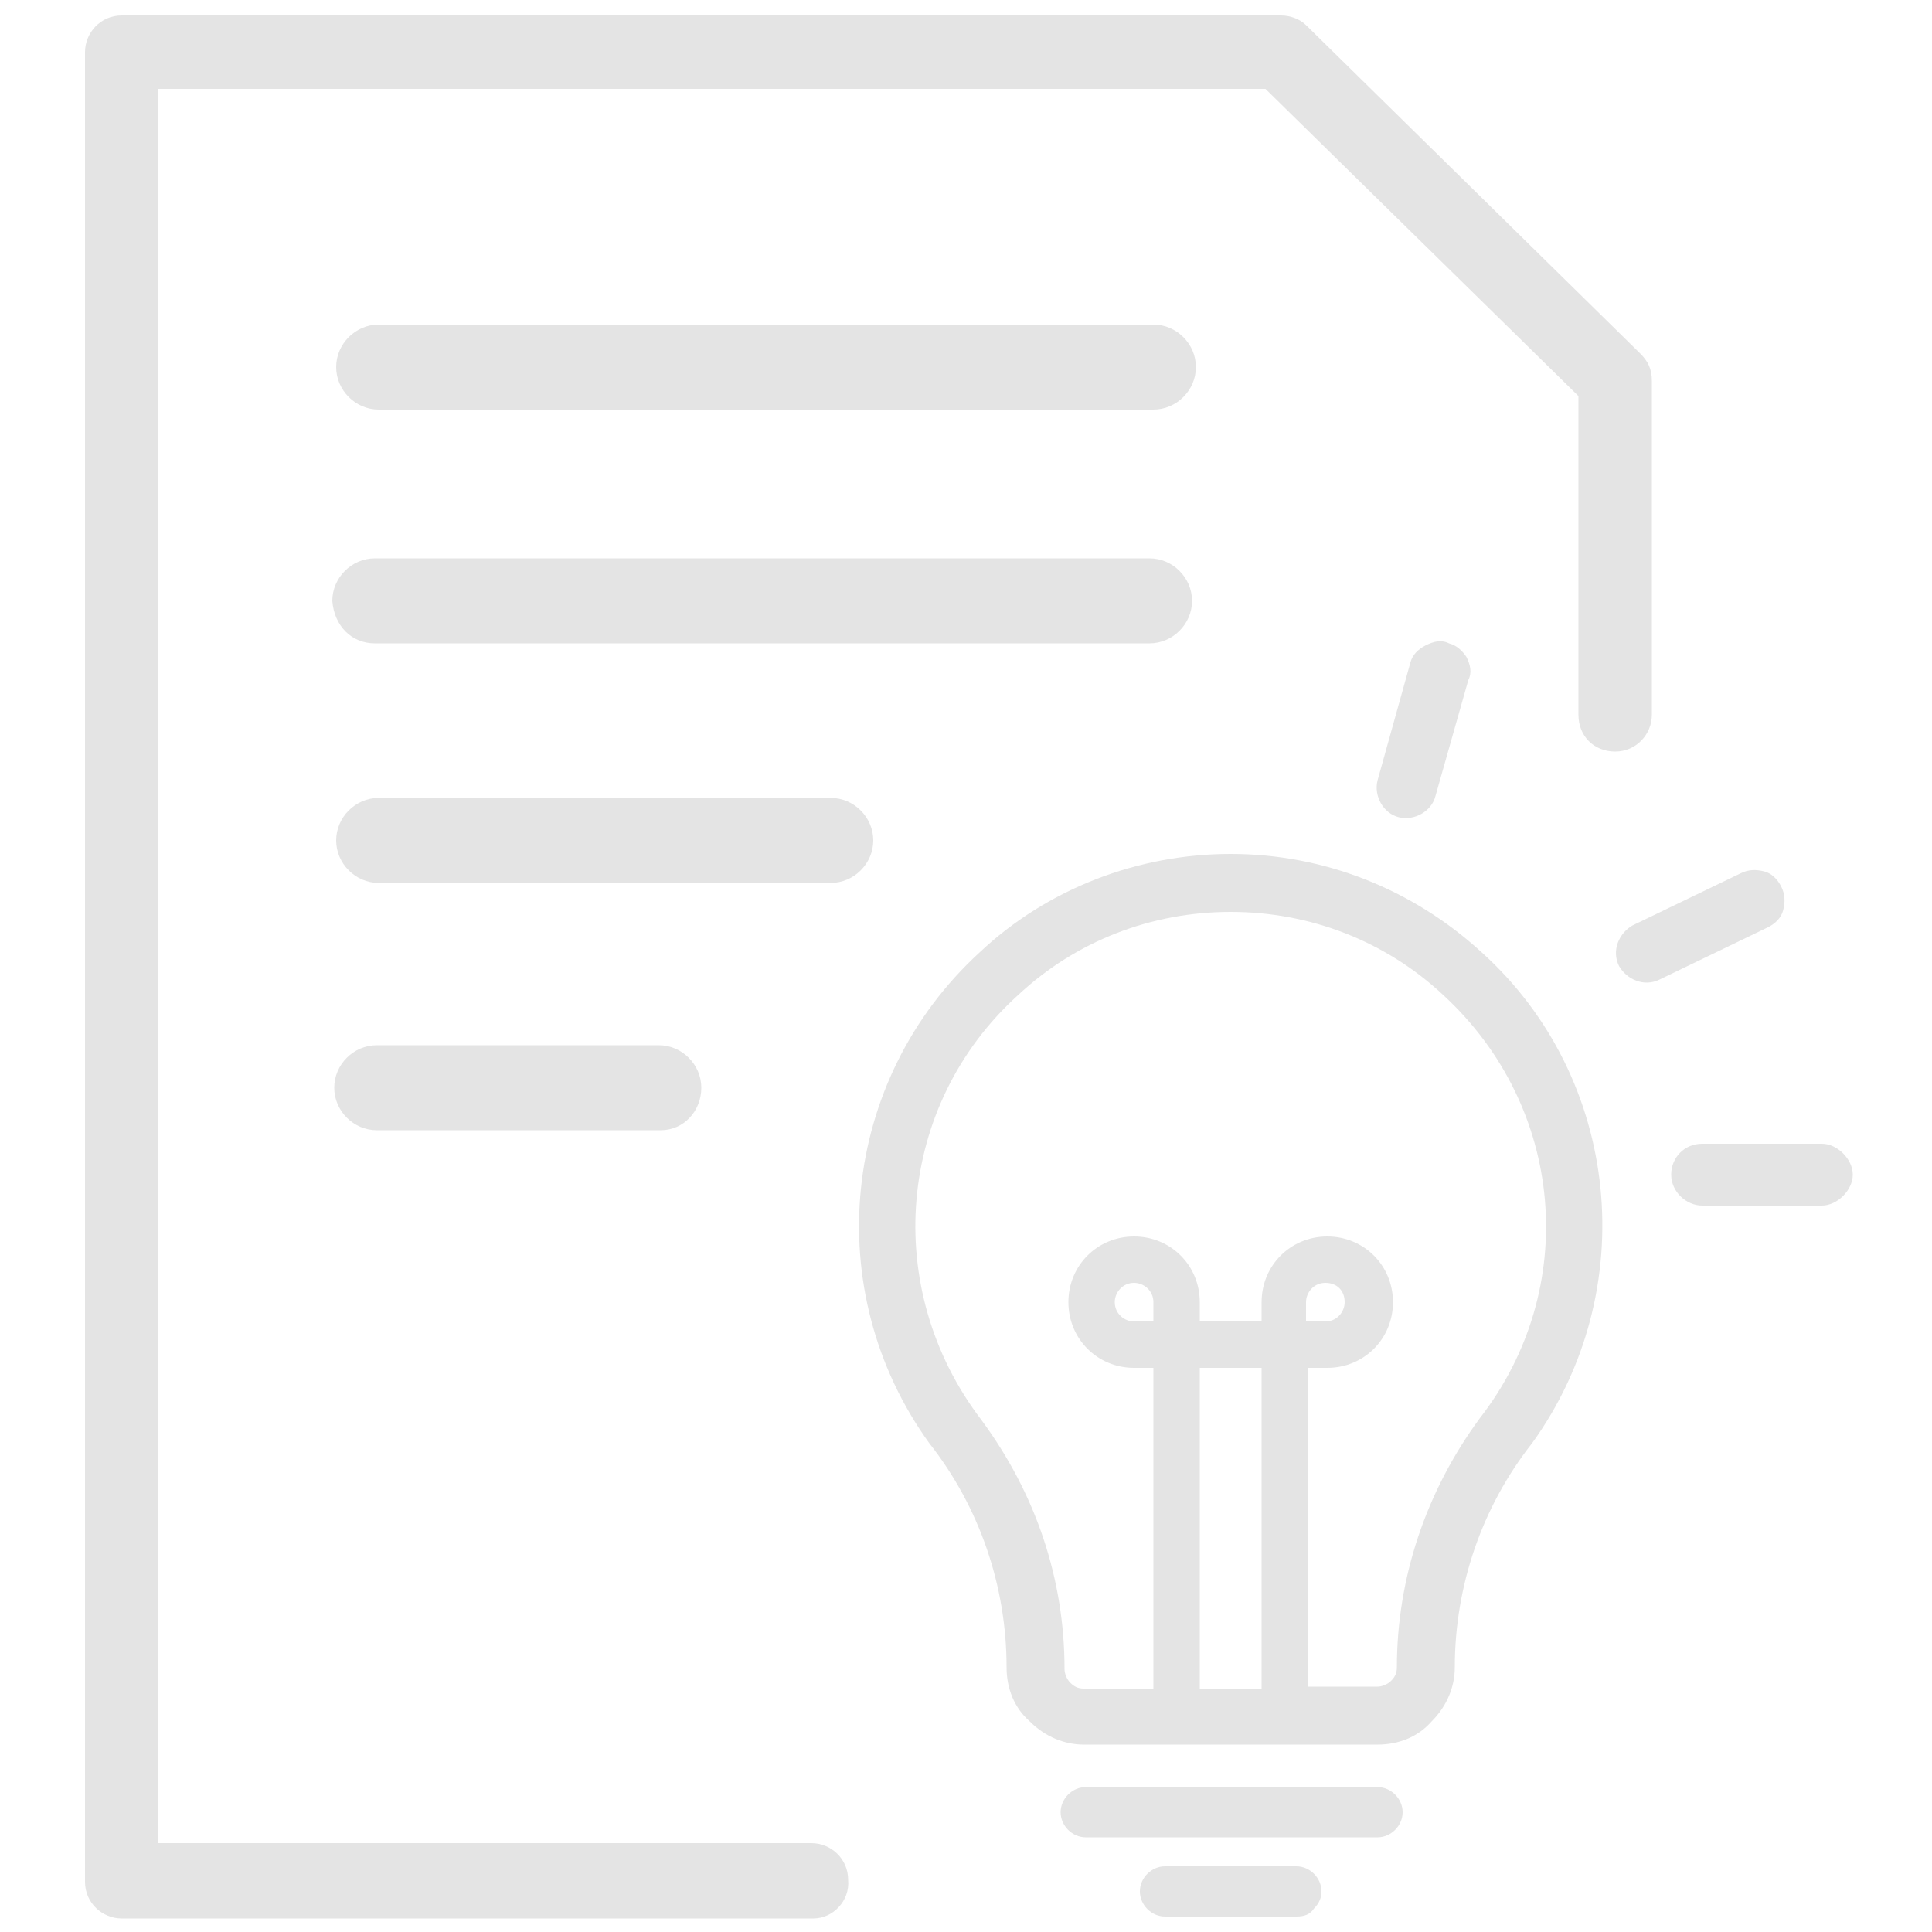 <svg width="40" height="40" viewBox="0 0 40 40" fill="none" xmlns="http://www.w3.org/2000/svg">
<path d="M28.52 37H22.48C22.199 37 21.959 37.24 21.959 37.52C21.959 37.8 22.199 38.04 22.48 38.04H28.52C28.8 38.04 29.04 37.8 29.04 37.52C29.04 37.24 28.8 37 28.52 37H28.52Z" fill="#E4E4E4"/>
<path d="M26.84 38.64H24.12C23.84 38.64 23.6 38.88 23.6 39.16C23.6 39.44 23.84 39.68 24.12 39.68H26.84C27 39.68 27.12 39.64 27.2 39.52C27.32 39.4 27.36 39.28 27.36 39.16C27.36 38.88 27.12 38.64 26.84 38.64L26.84 38.64Z" fill="#E4E4E4"/>
<path d="M19.24 29.88C20.28 31.2 20.84 32.84 20.84 34.52C20.84 34.96 21 35.36 21.32 35.64C21.64 35.96 22.04 36.12 22.44 36.12H28.52C28.96 36.12 29.36 35.96 29.64 35.64C29.96 35.32 30.12 34.92 30.12 34.52C30.12 32.84 30.68 31.2 31.72 29.88C34 26.72 33.56 22.32 30.68 19.72C29.24 18.4 27.4 17.68 25.48 17.68C23.56 17.68 21.68 18.4 20.28 19.72C17.4 22.36 16.96 26.72 19.24 29.88H19.24ZM23.88 27.36H23.48C23.28 27.36 23.08 27.2 23.08 26.96C23.08 26.76 23.24 26.56 23.48 26.56C23.68 26.56 23.88 26.72 23.88 26.96V27.36ZM26.12 34.96H24.84L24.84 28.32H26.12L26.12 34.96ZM21.08 20.6C22.28 19.48 23.84 18.88 25.48 18.88C27.12 18.88 28.68 19.48 29.88 20.6C32.401 22.92 32.721 26.68 30.64 29.36C29.52 30.88 28.921 32.68 28.921 34.52C28.921 34.64 28.881 34.72 28.801 34.8C28.721 34.88 28.601 34.92 28.52 34.92H27.081L27.08 28.32H27.48C28.24 28.32 28.84 27.72 28.84 26.96C28.84 26.2 28.24 25.6 27.48 25.6C26.72 25.6 26.12 26.2 26.12 26.96V27.36H24.84V26.96C24.84 26.2 24.24 25.6 23.48 25.6C22.72 25.6 22.12 26.2 22.12 26.96C22.12 27.72 22.72 28.32 23.48 28.32H23.88V34.96H22.44C22.32 34.96 22.24 34.92 22.16 34.84C22.08 34.76 22.04 34.64 22.04 34.56C22.04 32.68 21.44 30.92 20.32 29.4C18.24 26.68 18.56 22.88 21.08 20.6L21.08 20.6ZM27.04 27.36V26.96C27.04 26.76 27.2 26.56 27.44 26.56C27.68 26.56 27.84 26.72 27.84 26.96C27.84 27.16 27.68 27.36 27.44 27.36H27.04Z" fill="#E4E4E4"/>
<path d="M29.2 13.72C29.24 13.56 29.36 13.44 29.52 13.36C29.68 13.28 29.84 13.24 30 13.32C30.16 13.36 30.28 13.48 30.36 13.6C30.44 13.76 30.48 13.92 30.4 14.08L29.72 16.48C29.64 16.8 29.28 17 28.96 16.92C28.64 16.84 28.44 16.48 28.52 16.16L29.2 13.72Z" fill="#E4E4E4"/>
<path d="M36.04 18.08C36.2 18 36.36 18 36.52 18.04C36.68 18.08 36.8 18.2 36.88 18.36C36.96 18.52 36.96 18.68 36.92 18.84C36.88 19 36.76 19.12 36.6 19.2L34.36 20.28C34.04 20.44 33.68 20.28 33.52 20C33.36 19.68 33.52 19.32 33.8 19.16L36.04 18.08Z" fill="#E4E4E4"/>
<path d="M37.72 23.68C37.88 23.68 38.04 23.76 38.16 23.88C38.28 24 38.36 24.16 38.36 24.32C38.36 24.48 38.28 24.64 38.16 24.76C38.04 24.88 37.88 24.96 37.72 24.96H35.24C34.92 24.96 34.6 24.68 34.6 24.32C34.6 23.96 34.88 23.68 35.24 23.68L37.72 23.68Z" fill="#E4E4E4"/>
<path d="M16.84 39.72H2.52C2.12 39.72 1.76 39.4 1.76 38.96V1.08C1.76 0.68 2.08 0.32 2.52 0.32H26.52C26.72 0.32 26.92 0.4 27.04 0.52L33.96 7.32C34.12 7.48 34.2 7.64 34.2 7.88V14.8C34.2 15.2 33.88 15.56 33.44 15.56C33 15.56 32.68 15.24 32.68 14.8V8.2L26.2 1.84H3.28V38.16H16.8C17.2 38.16 17.56 38.48 17.56 38.92C17.6 39.36 17.24 39.72 16.84 39.72L16.84 39.72Z" fill="#E4E4E4"/>
<path d="M7.76 13.32H23.8C24.28 13.32 24.68 12.92 24.68 12.44C24.68 11.96 24.28 11.56 23.8 11.56H7.76C7.28 11.56 6.88 11.96 6.88 12.44C6.92 12.96 7.28 13.32 7.76 13.32Z" fill="#E4E4E4"/>
<path d="M7.84 8.48H23.88C24.36 8.48 24.76 8.08 24.76 7.6C24.76 7.12 24.36 6.72 23.88 6.72H7.84C7.36 6.72 6.96 7.12 6.96 7.6C6.96 8.08 7.36 8.48 7.84 8.48Z" fill="#E4E4E4"/>
<path d="M7.84 18.28H17.2C17.68 18.28 18.08 17.88 18.08 17.4C18.08 16.92 17.68 16.52 17.2 16.52H7.84C7.36 16.52 6.96 16.92 6.96 17.4C6.96 17.88 7.36 18.28 7.84 18.28Z" fill="#E4E4E4"/>
<path d="M13.68 23.4H7.8C7.32 23.4 6.92 23 6.92 22.52C6.92 22.04 7.32 21.64 7.8 21.64H13.64C14.12 21.64 14.52 22.04 14.52 22.52C14.52 23 14.16 23.4 13.68 23.4Z" fill="#E4E4E4"/>
</svg>
